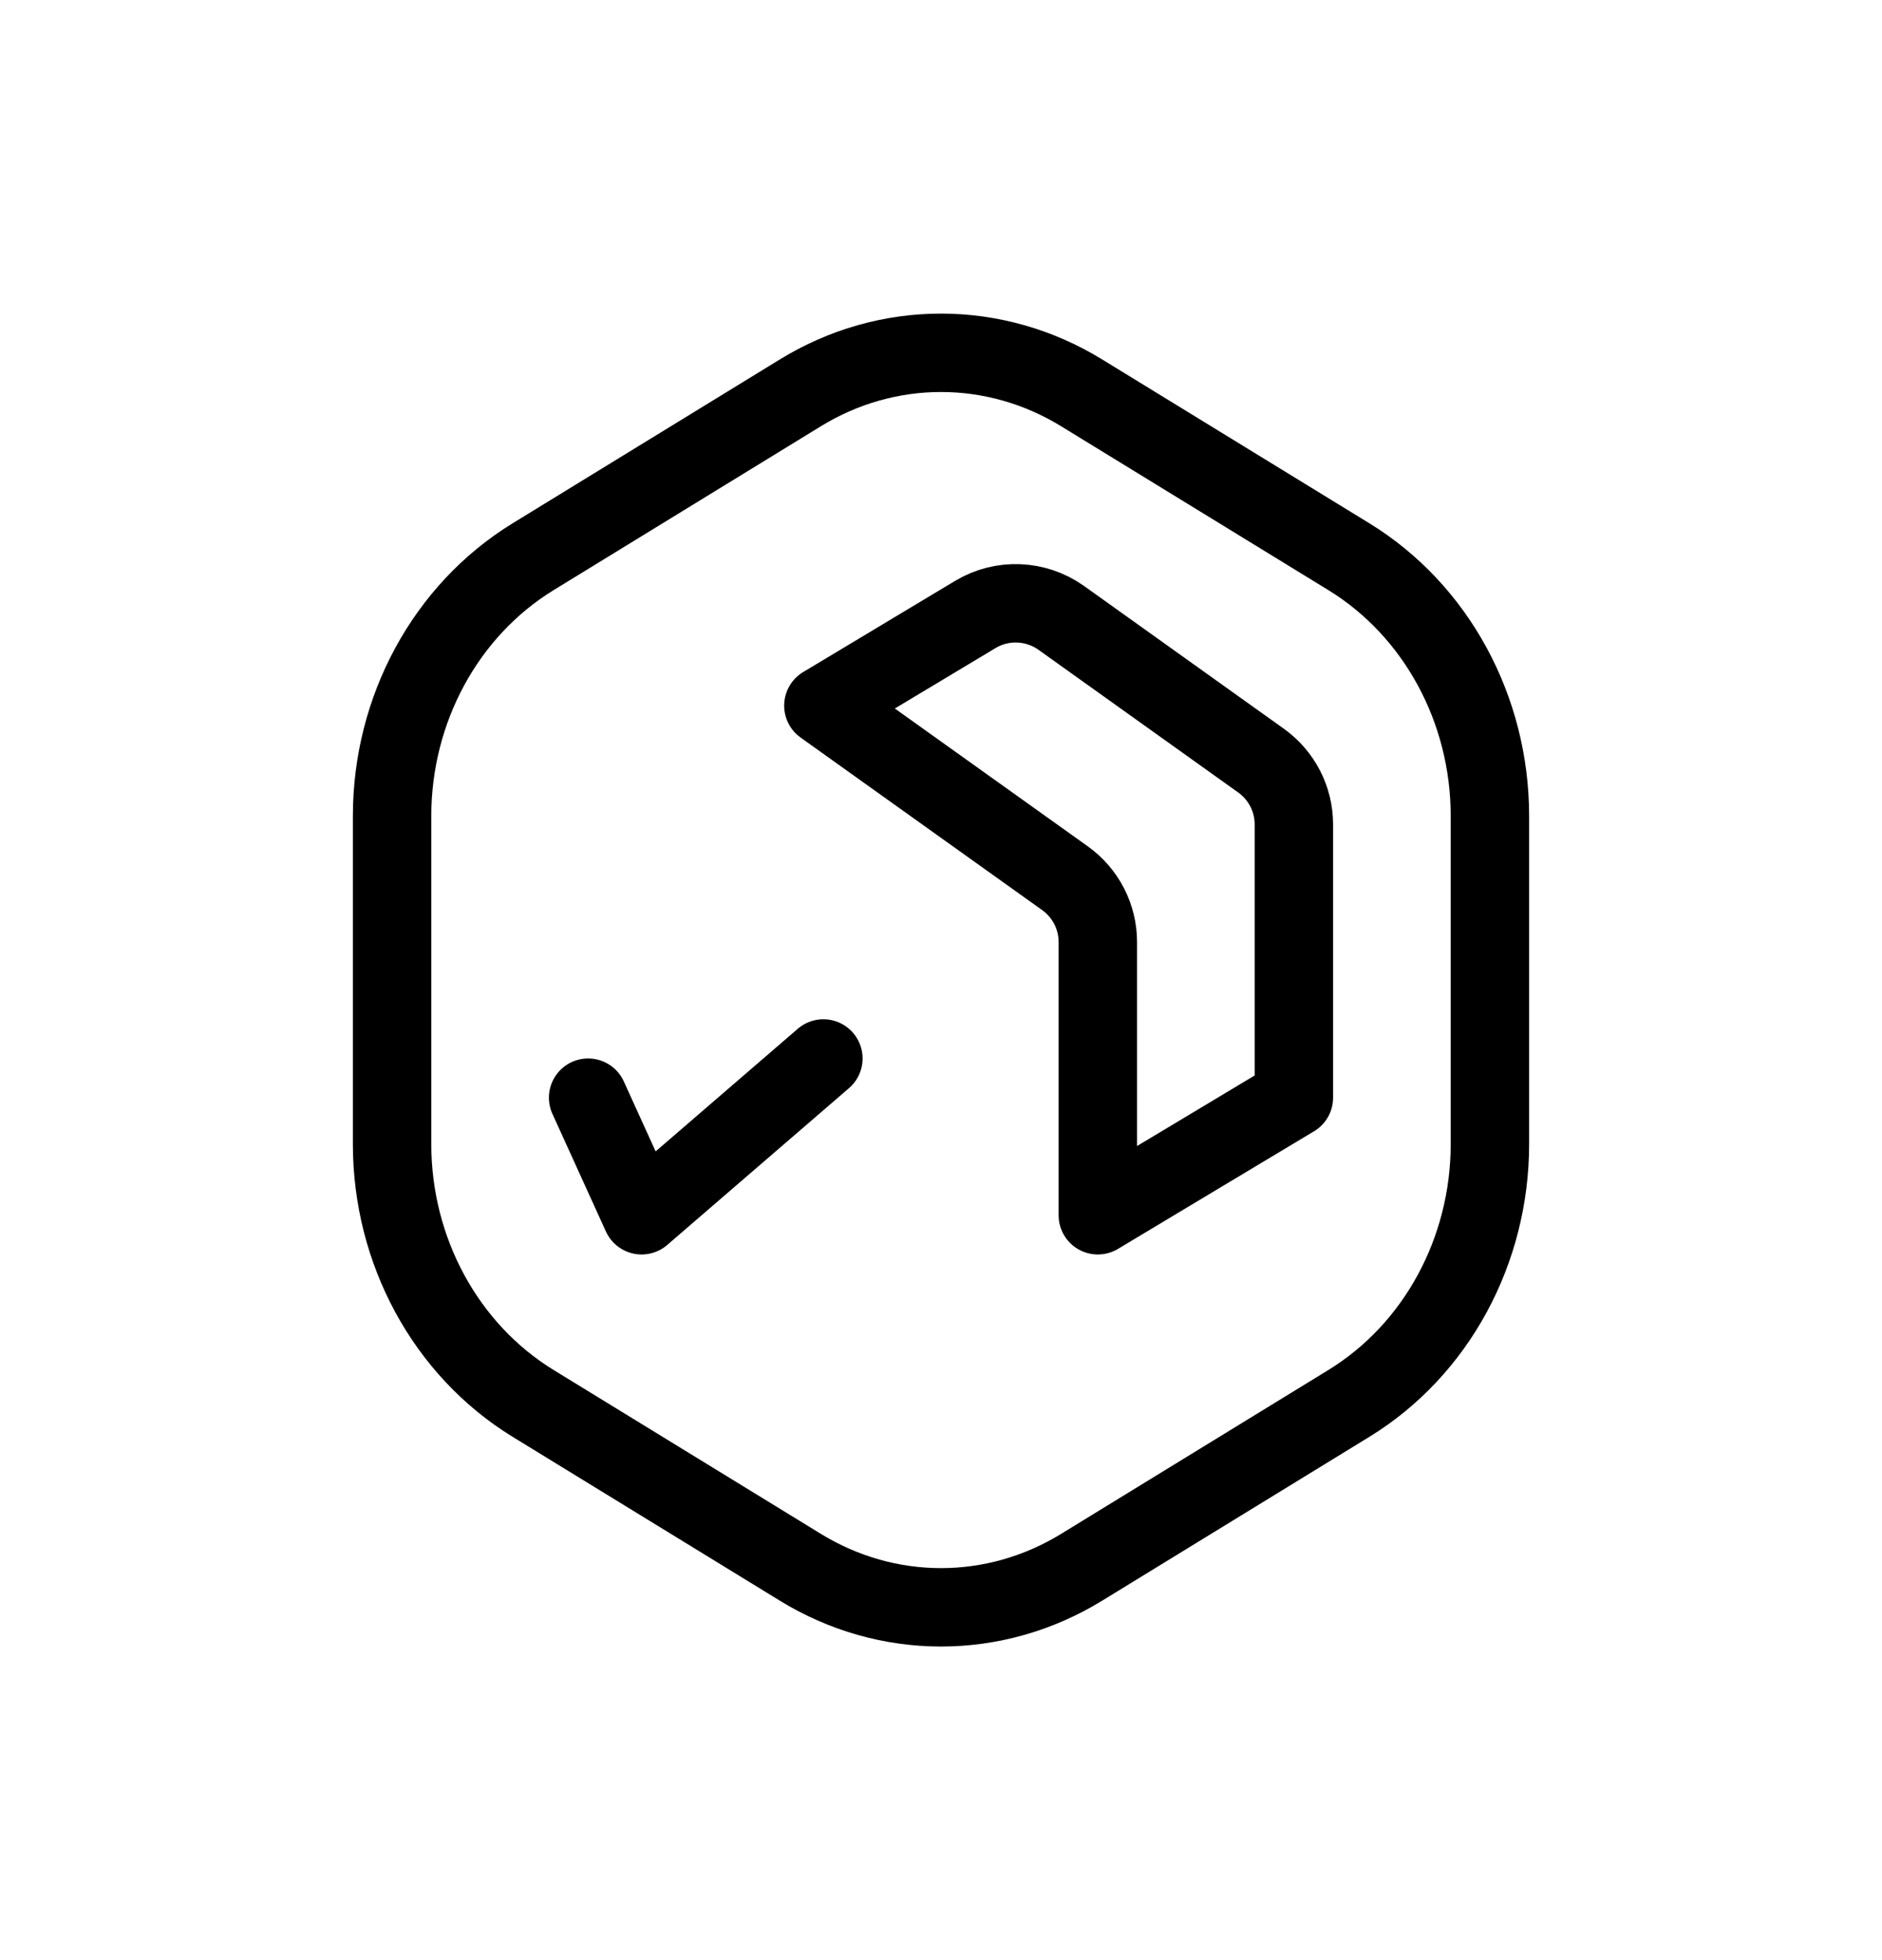 <svg width="24" height="25" viewBox="0 0 24 25" fill="none" xmlns="http://www.w3.org/2000/svg">
<path d="M7.5 14L8.182 15.5L10.5 13.5M5 10.409V14.591C5 15.955 5.685 17.215 6.796 17.898L10.204 19.988C11.315 20.671 12.685 20.671 13.796 19.988L17.204 17.898C18.315 17.215 19 15.955 19 14.591V10.409C19 9.045 18.315 7.785 17.204 7.102L13.796 5.012C12.685 4.329 11.315 4.329 10.204 5.012L6.796 7.102C5.685 7.785 5 9.045 5 10.409ZM10.5 9L12.438 7.837C12.779 7.632 13.21 7.65 13.534 7.881L16.081 9.701C16.344 9.889 16.5 10.192 16.5 10.515V14L14 15.5V12.015C14 11.692 13.844 11.389 13.581 11.201L10.5 9Z" stroke="currentColor" stroke-linecap="round" stroke-linejoin="round"/>
</svg>
